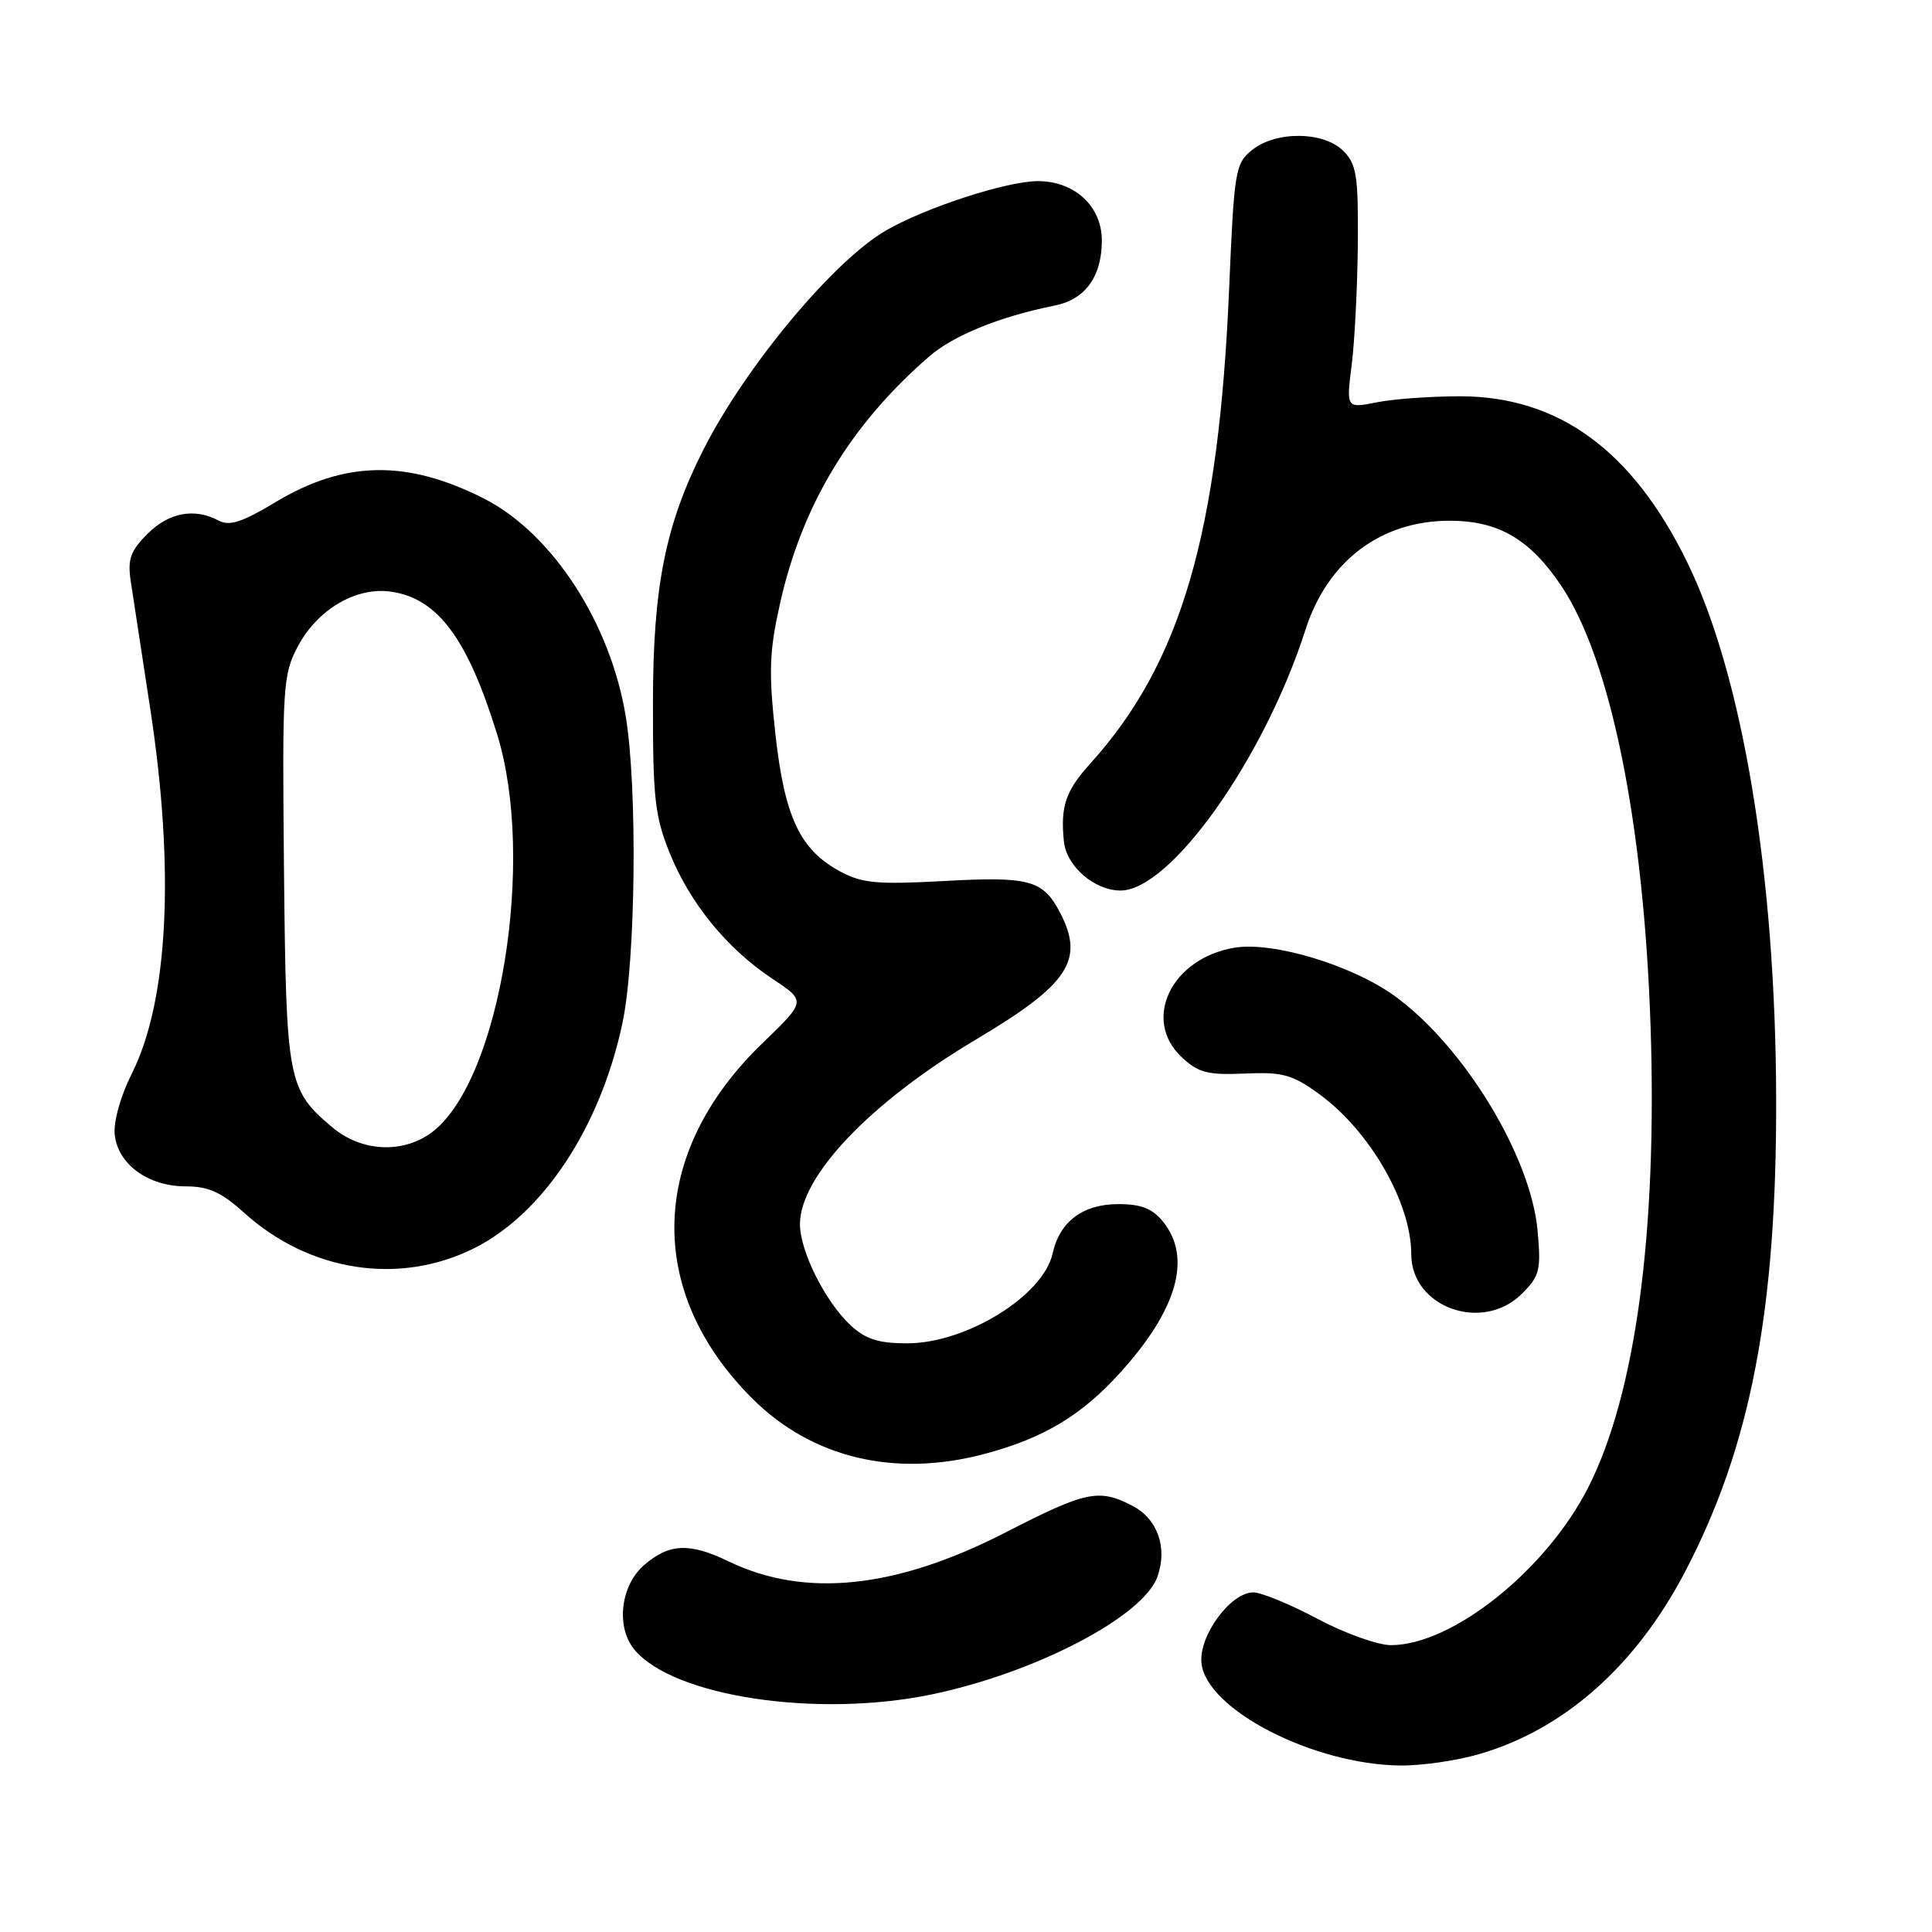 <?xml version="1.0" encoding="UTF-8" standalone="no"?>
<!DOCTYPE svg PUBLIC "-//W3C//DTD SVG 1.1//EN" "http://www.w3.org/Graphics/SVG/1.1/DTD/svg11.dtd" >
<svg xmlns="http://www.w3.org/2000/svg" xmlns:xlink="http://www.w3.org/1999/xlink" version="1.1" viewBox="0 0 256 256">
 <g >
 <path fill="currentColor"
d=" M 196.07 232.41 C 207.27 229.14 216.75 220.74 223.25 208.32 C 231.96 191.71 235.43 173.68 235.35 145.50 C 235.27 115.76 230.89 89.44 223.53 74.43 C 216.30 59.67 206.52 52.53 193.50 52.51 C 189.65 52.51 184.67 52.86 182.44 53.31 C 178.38 54.11 178.38 54.11 179.11 48.31 C 179.51 45.11 179.87 37.89 179.92 32.25 C 179.99 23.27 179.75 21.75 178.00 20.00 C 175.39 17.39 169.05 17.33 165.89 19.89 C 163.68 21.67 163.53 22.62 162.87 38.19 C 161.49 70.73 156.49 87.87 144.49 101.15 C 141.19 104.80 140.50 106.84 140.97 111.50 C 141.31 114.78 145.02 118.00 148.47 118.00 C 155.10 118.00 167.50 100.53 172.98 83.45 C 175.90 74.33 182.96 69.00 192.09 69.00 C 198.59 69.00 202.80 71.48 206.96 77.75 C 213.46 87.56 217.82 109.21 218.71 136.00 C 219.61 163.32 216.72 184.73 210.46 197.07 C 204.92 208.01 192.48 217.97 184.33 217.99 C 182.59 218.00 178.20 216.43 174.57 214.50 C 170.94 212.57 167.12 211.00 166.07 211.00 C 163.06 211.00 158.84 216.74 159.20 220.35 C 159.80 226.50 174.00 233.82 185.57 233.94 C 188.36 233.97 193.08 233.29 196.07 232.41 Z  M 123.50 224.51 C 137.25 221.64 151.53 214.18 153.38 208.89 C 154.72 205.03 153.38 201.25 150.04 199.52 C 145.60 197.22 143.91 197.58 133.29 203.03 C 118.75 210.51 106.68 211.78 96.56 206.90 C 91.36 204.39 88.69 204.50 85.36 207.37 C 82.22 210.07 81.58 215.57 84.05 218.57 C 89.21 224.81 108.26 227.68 123.50 224.51 Z  M 130.50 192.64 C 138.33 190.55 143.33 187.54 148.51 181.80 C 156.02 173.47 157.95 166.63 154.11 161.88 C 152.69 160.13 151.20 159.55 148.19 159.55 C 143.49 159.55 140.41 161.86 139.48 166.08 C 138.25 171.69 128.04 178.00 120.19 178.00 C 116.42 178.00 114.70 177.45 112.73 175.63 C 109.36 172.50 106.00 165.80 106.00 162.21 C 106.00 155.85 115.32 146.07 129.29 137.76 C 141.60 130.44 143.73 127.25 140.49 120.98 C 138.23 116.60 136.44 116.11 125.08 116.74 C 116.25 117.22 114.23 117.04 111.34 115.48 C 106.00 112.61 103.96 108.27 102.74 97.23 C 101.84 88.99 101.93 86.34 103.36 79.96 C 106.27 66.93 112.68 56.31 123.08 47.27 C 126.31 44.45 132.49 41.94 139.75 40.49 C 143.81 39.68 146.00 36.65 146.00 31.85 C 146.00 27.34 142.39 24.00 137.53 24.00 C 133.41 24.00 122.66 27.49 117.38 30.55 C 110.47 34.55 98.84 48.50 93.24 59.51 C 88.19 69.45 86.53 77.70 86.52 93.00 C 86.50 105.76 86.77 108.17 88.76 113.08 C 91.45 119.73 96.36 125.73 102.40 129.73 C 106.81 132.65 106.81 132.65 101.03 138.23 C 85.98 152.73 85.44 171.07 99.65 185.28 C 107.57 193.20 118.58 195.83 130.50 192.64 Z  M 201.68 171.41 C 204.02 169.07 204.21 168.29 203.74 163.07 C 202.84 153.19 193.97 138.62 184.81 131.98 C 179.15 127.88 168.65 124.72 163.55 125.58 C 155.20 126.99 151.29 135.11 156.58 140.08 C 158.79 142.15 160.01 142.46 164.93 142.25 C 169.94 142.03 171.23 142.38 174.76 144.94 C 181.51 149.83 187.00 159.37 187.00 166.19 C 187.00 173.26 196.47 176.63 201.68 171.41 Z  M 62.80 165.41 C 71.99 160.83 79.58 149.31 82.49 135.50 C 84.23 127.26 84.48 104.53 82.93 95.02 C 80.92 82.59 73.20 70.70 64.18 66.09 C 53.97 60.89 45.68 61.02 36.52 66.53 C 32.10 69.19 30.40 69.75 28.97 68.98 C 25.78 67.27 22.36 67.91 19.54 70.74 C 17.29 72.99 16.89 74.10 17.32 76.99 C 17.61 78.92 18.78 86.58 19.92 94.00 C 23.18 115.29 22.30 132.62 17.47 142.25 C 15.98 145.21 15.03 148.61 15.20 150.33 C 15.60 154.26 19.63 157.20 24.61 157.20 C 27.63 157.20 29.33 157.97 32.35 160.70 C 41.01 168.52 52.88 170.35 62.80 165.41 Z  M 44.04 149.38 C 38.11 144.39 37.91 143.31 37.63 115.24 C 37.39 90.91 37.48 89.41 39.46 85.66 C 42.08 80.72 47.24 77.70 51.89 78.41 C 58.05 79.34 61.97 84.65 65.89 97.36 C 70.99 113.91 66.31 142.89 57.40 149.90 C 53.58 152.90 47.97 152.69 44.04 149.38 Z "/>
</g>
</svg>